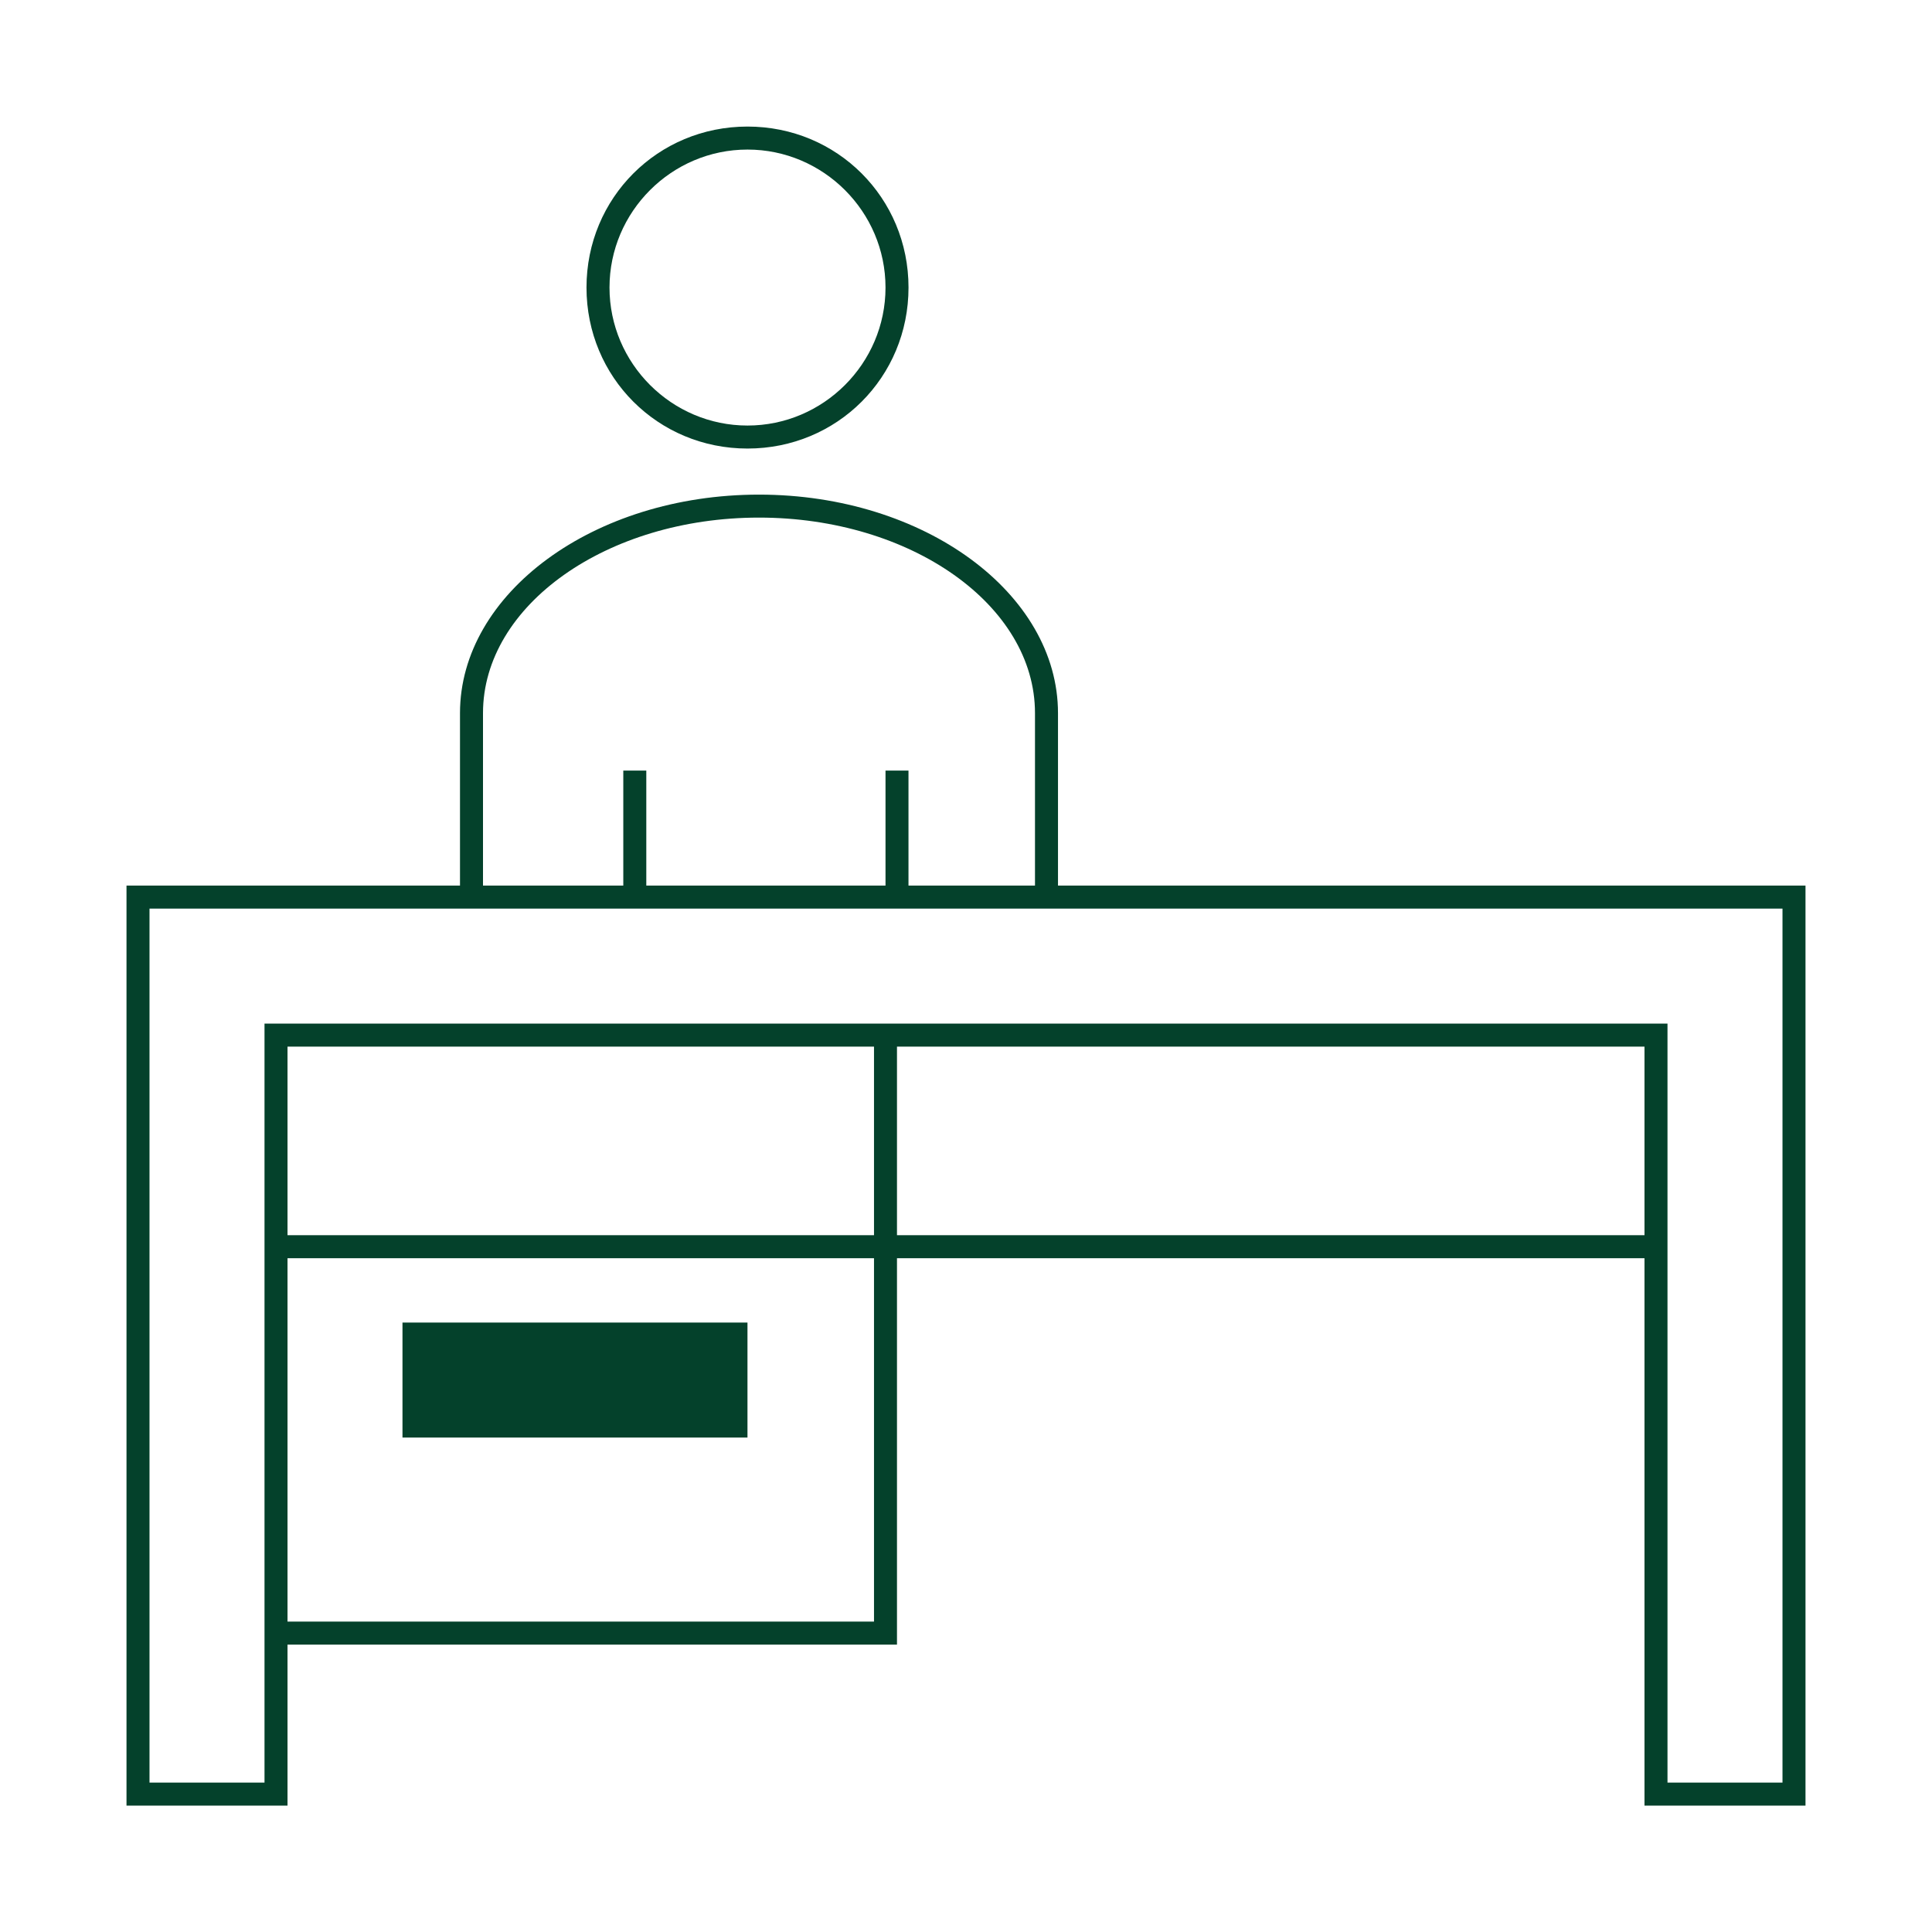<svg width="65" height="65" viewBox="0 0 65 65" fill="none" xmlns="http://www.w3.org/2000/svg">
<rect width="65" height="65" fill="white"/>
<path d="M35.595 29.795V23.992C35.595 19.968 31.107 16.641 25.536 16.641C19.964 16.641 15.476 19.968 15.476 23.992V29.795H4.256V60.748H9.673V55.331H30.178V42.331H55.327V60.748H60.744V29.795H35.595ZM16.25 23.992C16.25 20.355 20.428 17.414 25.536 17.414C30.643 17.414 34.821 20.355 34.821 23.992V29.795H30.565V25.926H29.792V29.795H21.744V25.926H20.97V29.795H16.25V23.992ZM29.405 54.557H9.673V42.331H29.405V54.557ZM9.673 41.557V35.212H29.405V41.557H9.673ZM55.327 41.557H30.178V35.212H55.327V41.557ZM59.97 59.974H56.101V34.438H8.899V59.974H5.03V30.569H59.97V59.974Z" fill="#04412B"/>
<path d="M25.148 44.496H13.541V48.365H25.148V44.496Z" fill="#04412B"/>
<path d="M25.149 15.091C28.167 15.091 30.566 12.692 30.566 9.674C30.566 6.657 28.167 4.258 25.149 4.258C22.131 4.258 19.732 6.657 19.732 9.674C19.732 12.692 22.131 15.091 25.149 15.091ZM25.149 5.032C27.703 5.032 29.792 7.121 29.792 9.674C29.792 12.228 27.703 14.317 25.149 14.317C22.596 14.317 20.506 12.228 20.506 9.674C20.506 7.121 22.596 5.032 25.149 5.032Z" fill="#04412B"/>
</svg>
